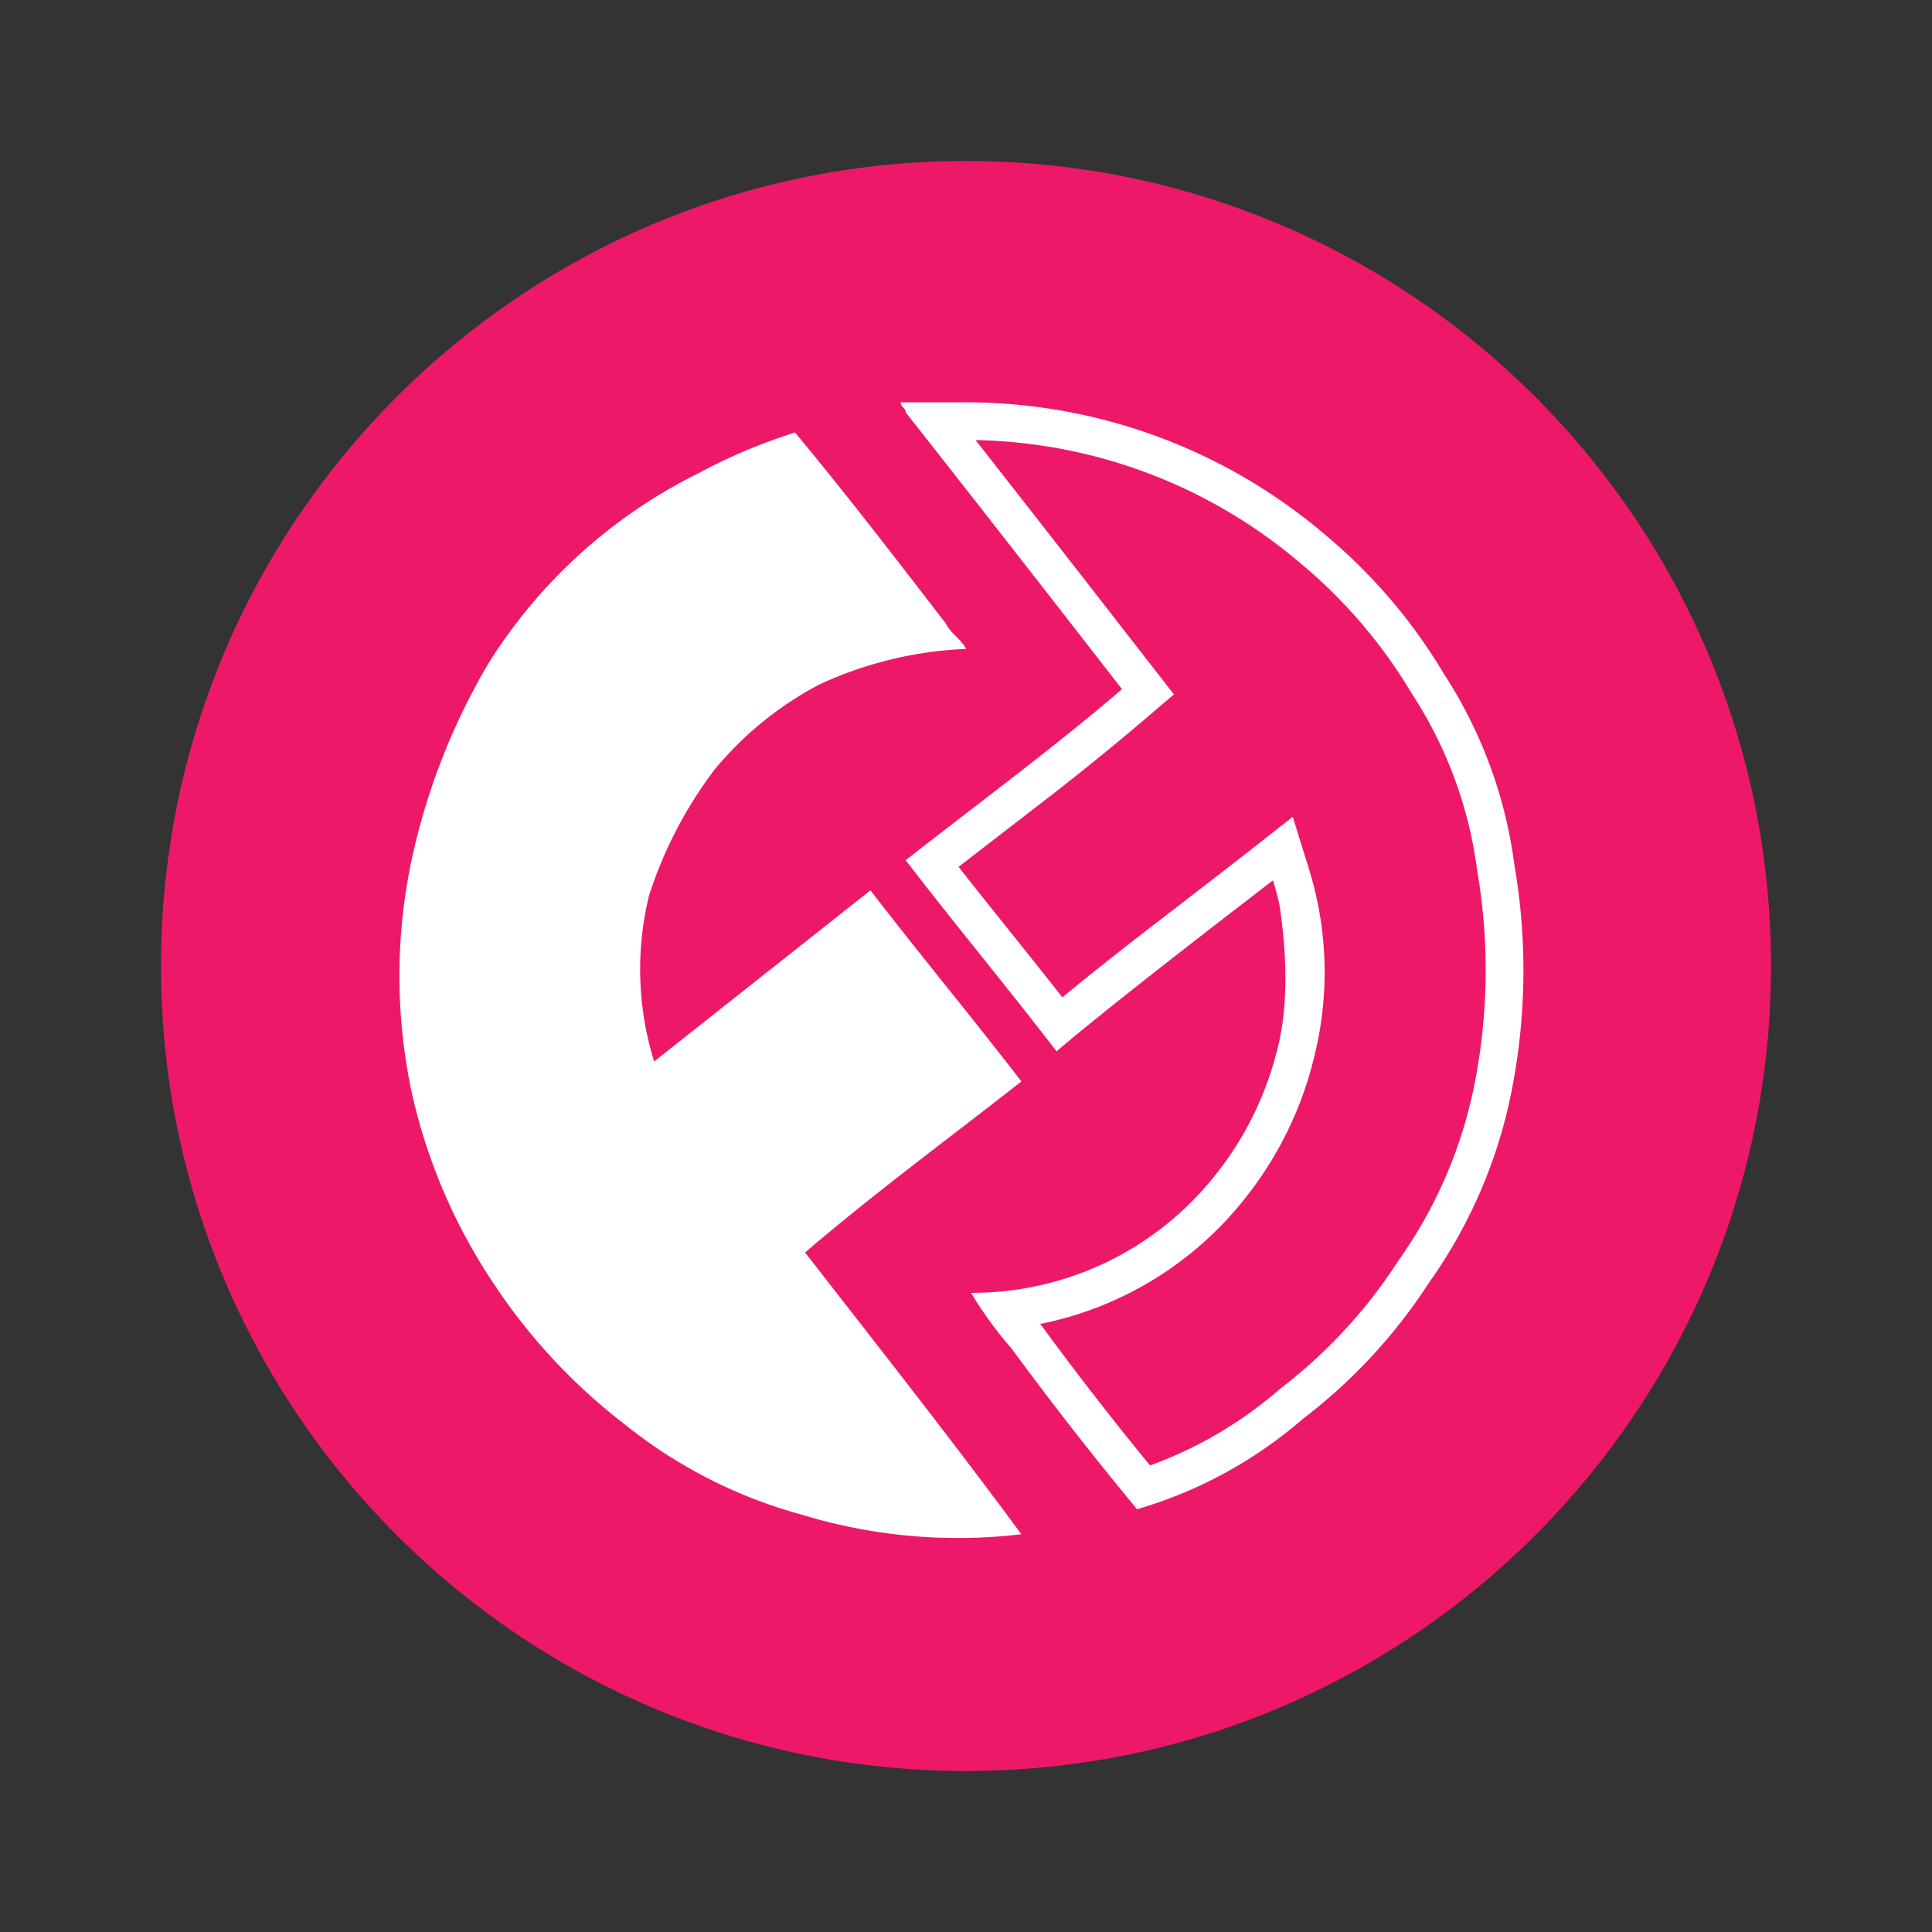 <svg width="24" height="24" fill="none" viewBox="-2 -2 24 24" id="fun" x="168" y="364" xmlns="http://www.w3.org/2000/svg">
        <rect x="-2" y="-2" width="24" height="24" fill="#333333" stroke="none"/>
        <path d="M10 20c5.523 0 10-4.477 10-10S15.523 0 10 0 0 4.477 0 10s4.477 10 10 10z" fill="#ED1968"/>
        <path d="M7.938 16.81a6.048 6.048 0 01-2.187-1.124 7.223 7.223 0 01-1.625-1.75 7.018 7.018 0 01-1-2.313 6.937 6.937 0 010-3 8.193 8.193 0 01.937-2.375 6.45 6.45 0 012.625-2.375 6.774 6.774 0 011.188-.5c.625.75 1.25 1.563 1.875 2.375.062.125.187.188.25.313a4.812 4.812 0 00-1.813.437c-.504.263-.95.625-1.312 1.063-.357.471-.632 1-.813 1.562a3.856 3.856 0 00.063 2.063L8.813 9.06c.625.812 1.25 1.562 1.875 2.374-.875.688-1.812 1.375-2.687 2.125.875 1.125 1.812 2.313 2.687 3.5-.924.11-1.86.025-2.75-.25zm5.956-7.57a3.881 3.881 0 00-.081-.304c-.084.066-1.944 1.487-2.688 2.124-.624-.812-1.25-1.562-1.874-2.374.875-.688 1.812-1.375 2.687-2.125-.875-1.125-1.75-2.25-2.687-3.438 0-.062-.063-.062-.063-.125h.875c1.603.015 3.15.59 4.375 1.625a6.747 6.747 0 011.5 1.75c.466.716.765 1.528.875 2.375a7.716 7.716 0 01-.063 2.938 6.174 6.174 0 01-1 2.25 6.704 6.704 0 01-1.562 1.687 5.48 5.48 0 01-2.063 1.125 43.599 43.599 0 01-1.562-2 4.77 4.77 0 01-.5-.688 3.85 3.85 0 003.063-1.5c.36-.46.615-.993.75-1.562.116-.474.122-1.06.018-1.759zm-2.952 5.232c.432.59.88 1.167 1.344 1.732a5.09 5.09 0 001.618-.954 6.28 6.28 0 001.465-1.587c.444-.623.758-1.33.923-2.076a7.298 7.298 0 00.057-2.779 5.245 5.245 0 00-.813-2.195 6.288 6.288 0 00-1.4-1.632 6.404 6.404 0 00-4.017-1.514c.579.738 1.166 1.49 2.189 2.806l.275.353-.34.29c-.444.378-.898.745-1.361 1.1l-.974.752c.164.21.355.448.646.813.288.359.478.598.643.808.29-.24.606-.49.985-.785.061-.047 1.06-.816 1.342-1.037l.535-.42.202.65a4.32 4.32 0 01.07 2.308 4.509 4.509 0 01-.834 1.742 4.32 4.32 0 01-2.577 1.6l.022.025z" fill="#fff"/>
    </svg>